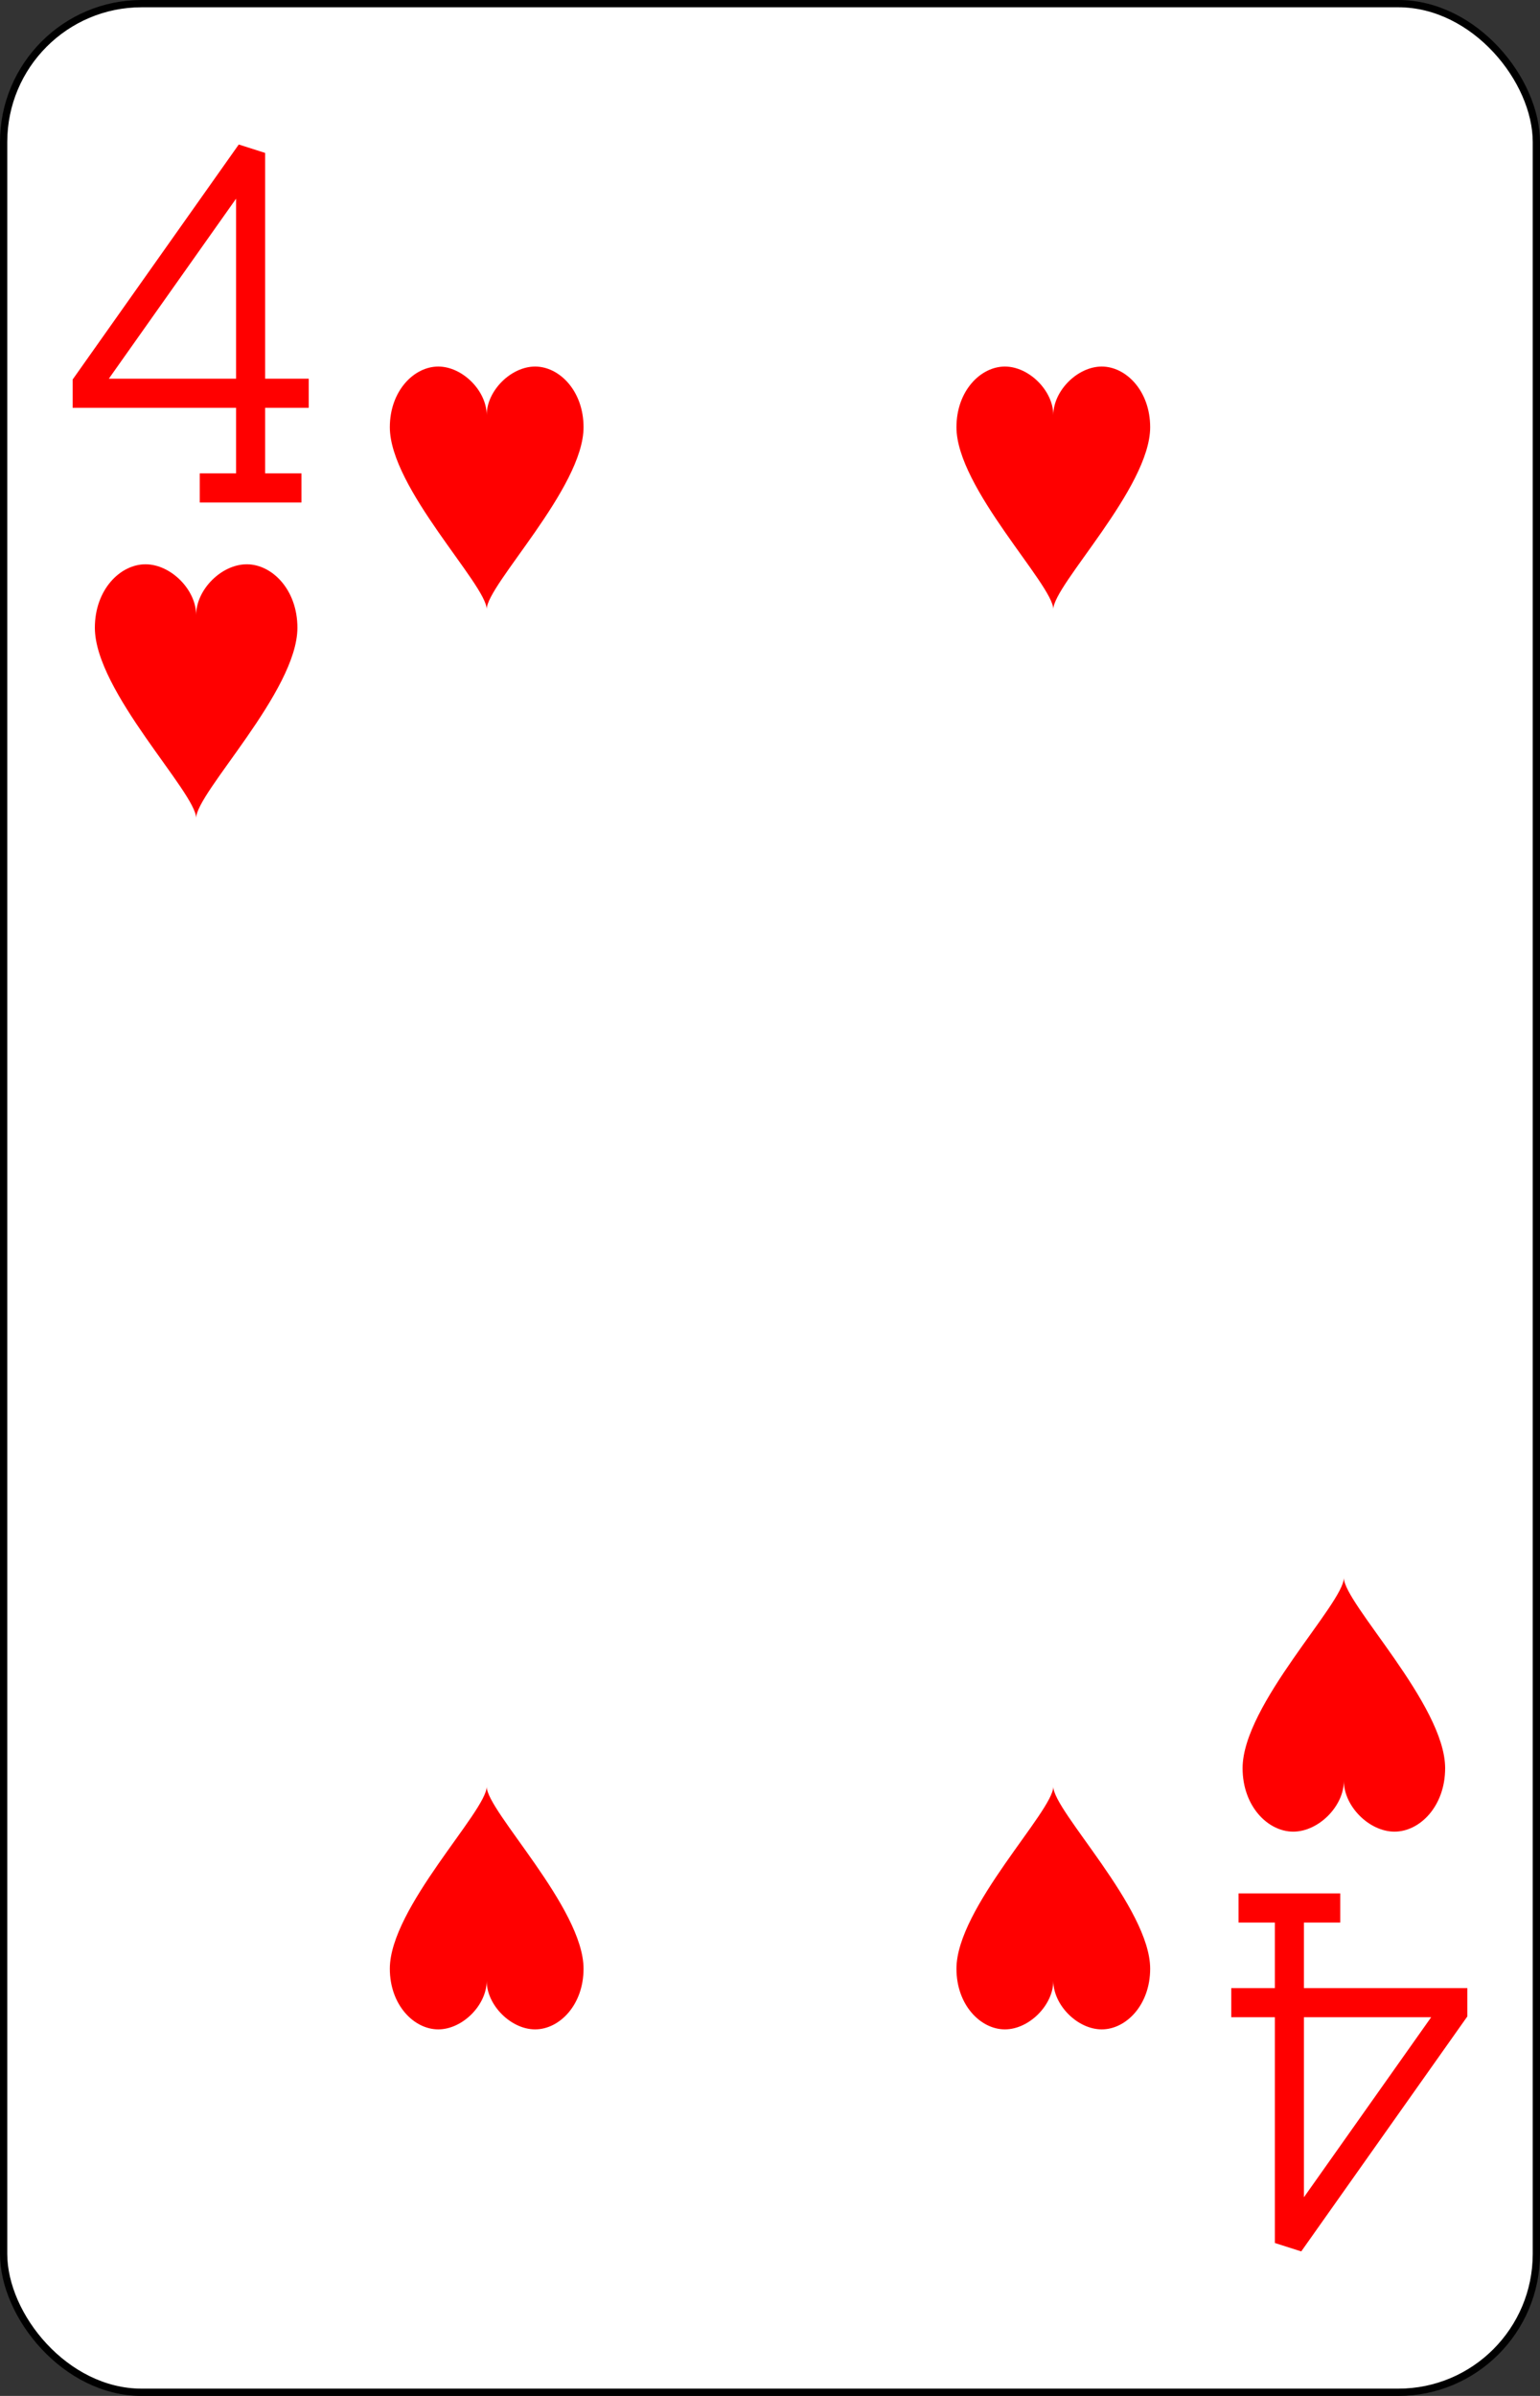 <?xml version="1.0" encoding="UTF-8" standalone="no"?>
<svg xmlns="http://www.w3.org/2000/svg" xmlns:xlink="http://www.w3.org/1999/xlink" class="card" face="4H" height="3.5in" preserveAspectRatio="none" viewBox="-106 -164.5 212 329" width="2.25in"><rect x="-106" y="-164.5" width="212" height="329" fill="#333333" stroke="none"/><defs><symbol id="SH4" viewBox="-600 -600 1200 1200" preserveAspectRatio="xMinYMid"><path d="M0 -300C0 -400 100 -500 200 -500C300 -500 400 -400 400 -250C400 0 0 400 0 500C0 400 -400 0 -400 -250C-400 -400 -300 -500 -200 -500C-100 -500 0 -400 -0 -300Z" fill="red"></path></symbol><symbol id="VH4" viewBox="-500 -500 1000 1000" preserveAspectRatio="xMinYMid"><path d="M50 460L250 460M150 460L150 -460L-300 175L-300 200L270 200" stroke="red" stroke-width="80" stroke-linecap="square" stroke-miterlimit="1.5" fill="none"></path></symbol></defs><rect width="211" height="328" x="-105.5" y="-164" rx="19" ry="19" fill="white" stroke="black"></rect><use xlink:href="#VH4" height="50" width="50" x="-104" y="-145.5"></use><use xlink:href="#SH4" height="41.827" width="41.827" x="-99.913" y="-90.5"></use><use xlink:href="#SH4" height="40" width="40" x="-59.001" y="-117.501"></use><use xlink:href="#SH4" height="40" width="40" x="19.001" y="-117.501"></use><g transform="rotate(180)"><use xlink:href="#VH4" height="50" width="50" x="-104" y="-145.5"></use><use xlink:href="#SH4" height="41.827" width="41.827" x="-99.913" y="-90.5"></use><use xlink:href="#SH4" height="40" width="40" x="-59.001" y="-117.501"></use><use xlink:href="#SH4" height="40" width="40" x="19.001" y="-117.501"></use></g></svg>